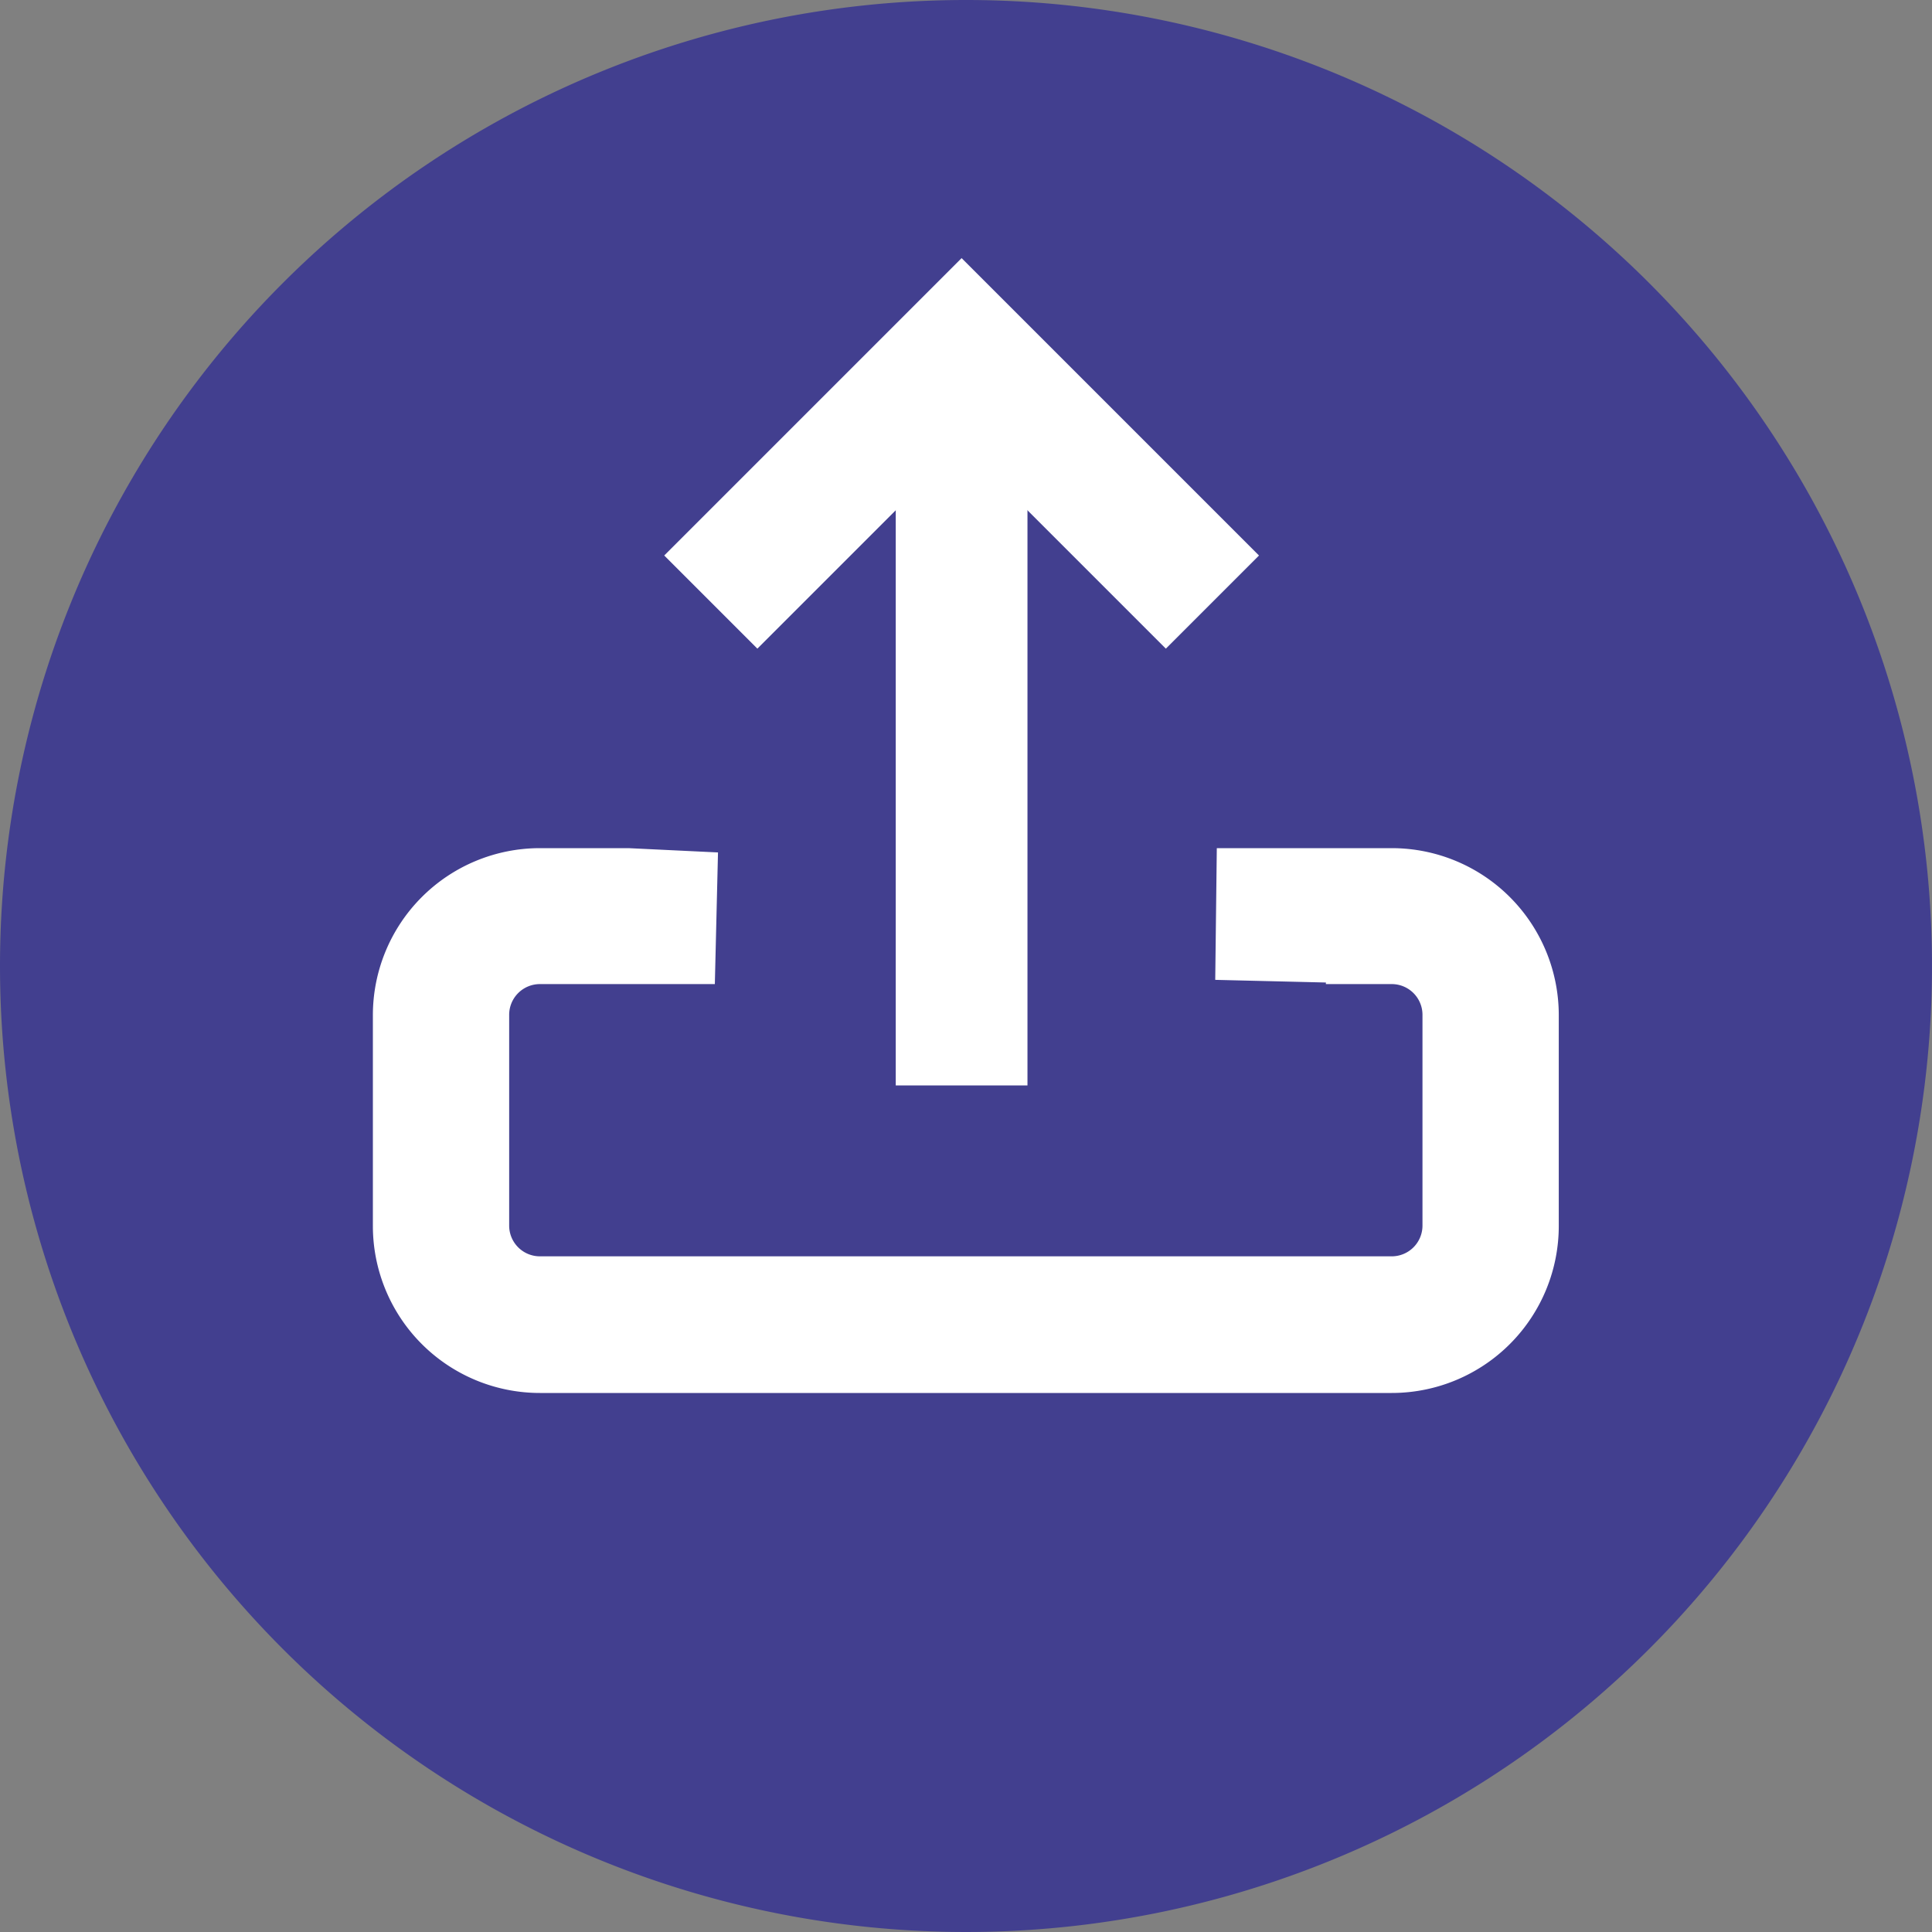 <svg id="read_to_be_submitted" data-name="read to be submitted" xmlns="http://www.w3.org/2000/svg" width="22" height="22" viewBox="0 0 22 22">
  <rect x="0" y="0" width="22" height="22" fill="#808080" stroke="none"/>
  <path id="Path_1816" data-name="Path 1816" d="M11,0A11,11,0,1,1,0,11,11,11,0,0,1,11,0Z" fill="#423f8f"/>
  <g id="Group_1486" data-name="Group 1486" transform="translate(-572.5 -22.186)">
    <path id="Path_1091" data-name="Path 1091" d="M609.729,29.042l2.856-2.856,2.856,2.856" transform="translate(-29.135 0)" fill="none" stroke="#fff" stroke-width="1.5"/>
    <path id="Path_1092" data-name="Path 1092" d="M639.48,34.923V26.6" transform="translate(-56.03 -0.377)" fill="none" stroke="#fff" stroke-width="1.5"/>
    <path id="Path_1091-2" data-name="Path 1091" d="M588.348,92.937h-1.992l2,.048h-.008a1.1,1.1,0,0,1,1.1,1.1v2.4a1.1,1.1,0,0,1-1.1,1.1h-9.7a1.1,1.1,0,0,1-1.1-1.1v-2.4a1.1,1.1,0,0,1,1.1-1.1h1.992l-1-.048h-.992a1.152,1.152,0,0,0-1.152,1.152v2.4a1.152,1.152,0,0,0,1.152,1.152h9.7a1.152,1.152,0,0,0,1.152-1.152v-2.4A1.152,1.152,0,0,0,588.348,92.937Z" transform="translate(0 -60.343)" fill="none" stroke="#fff" stroke-width="1.5"/>
  </g>
</svg>
